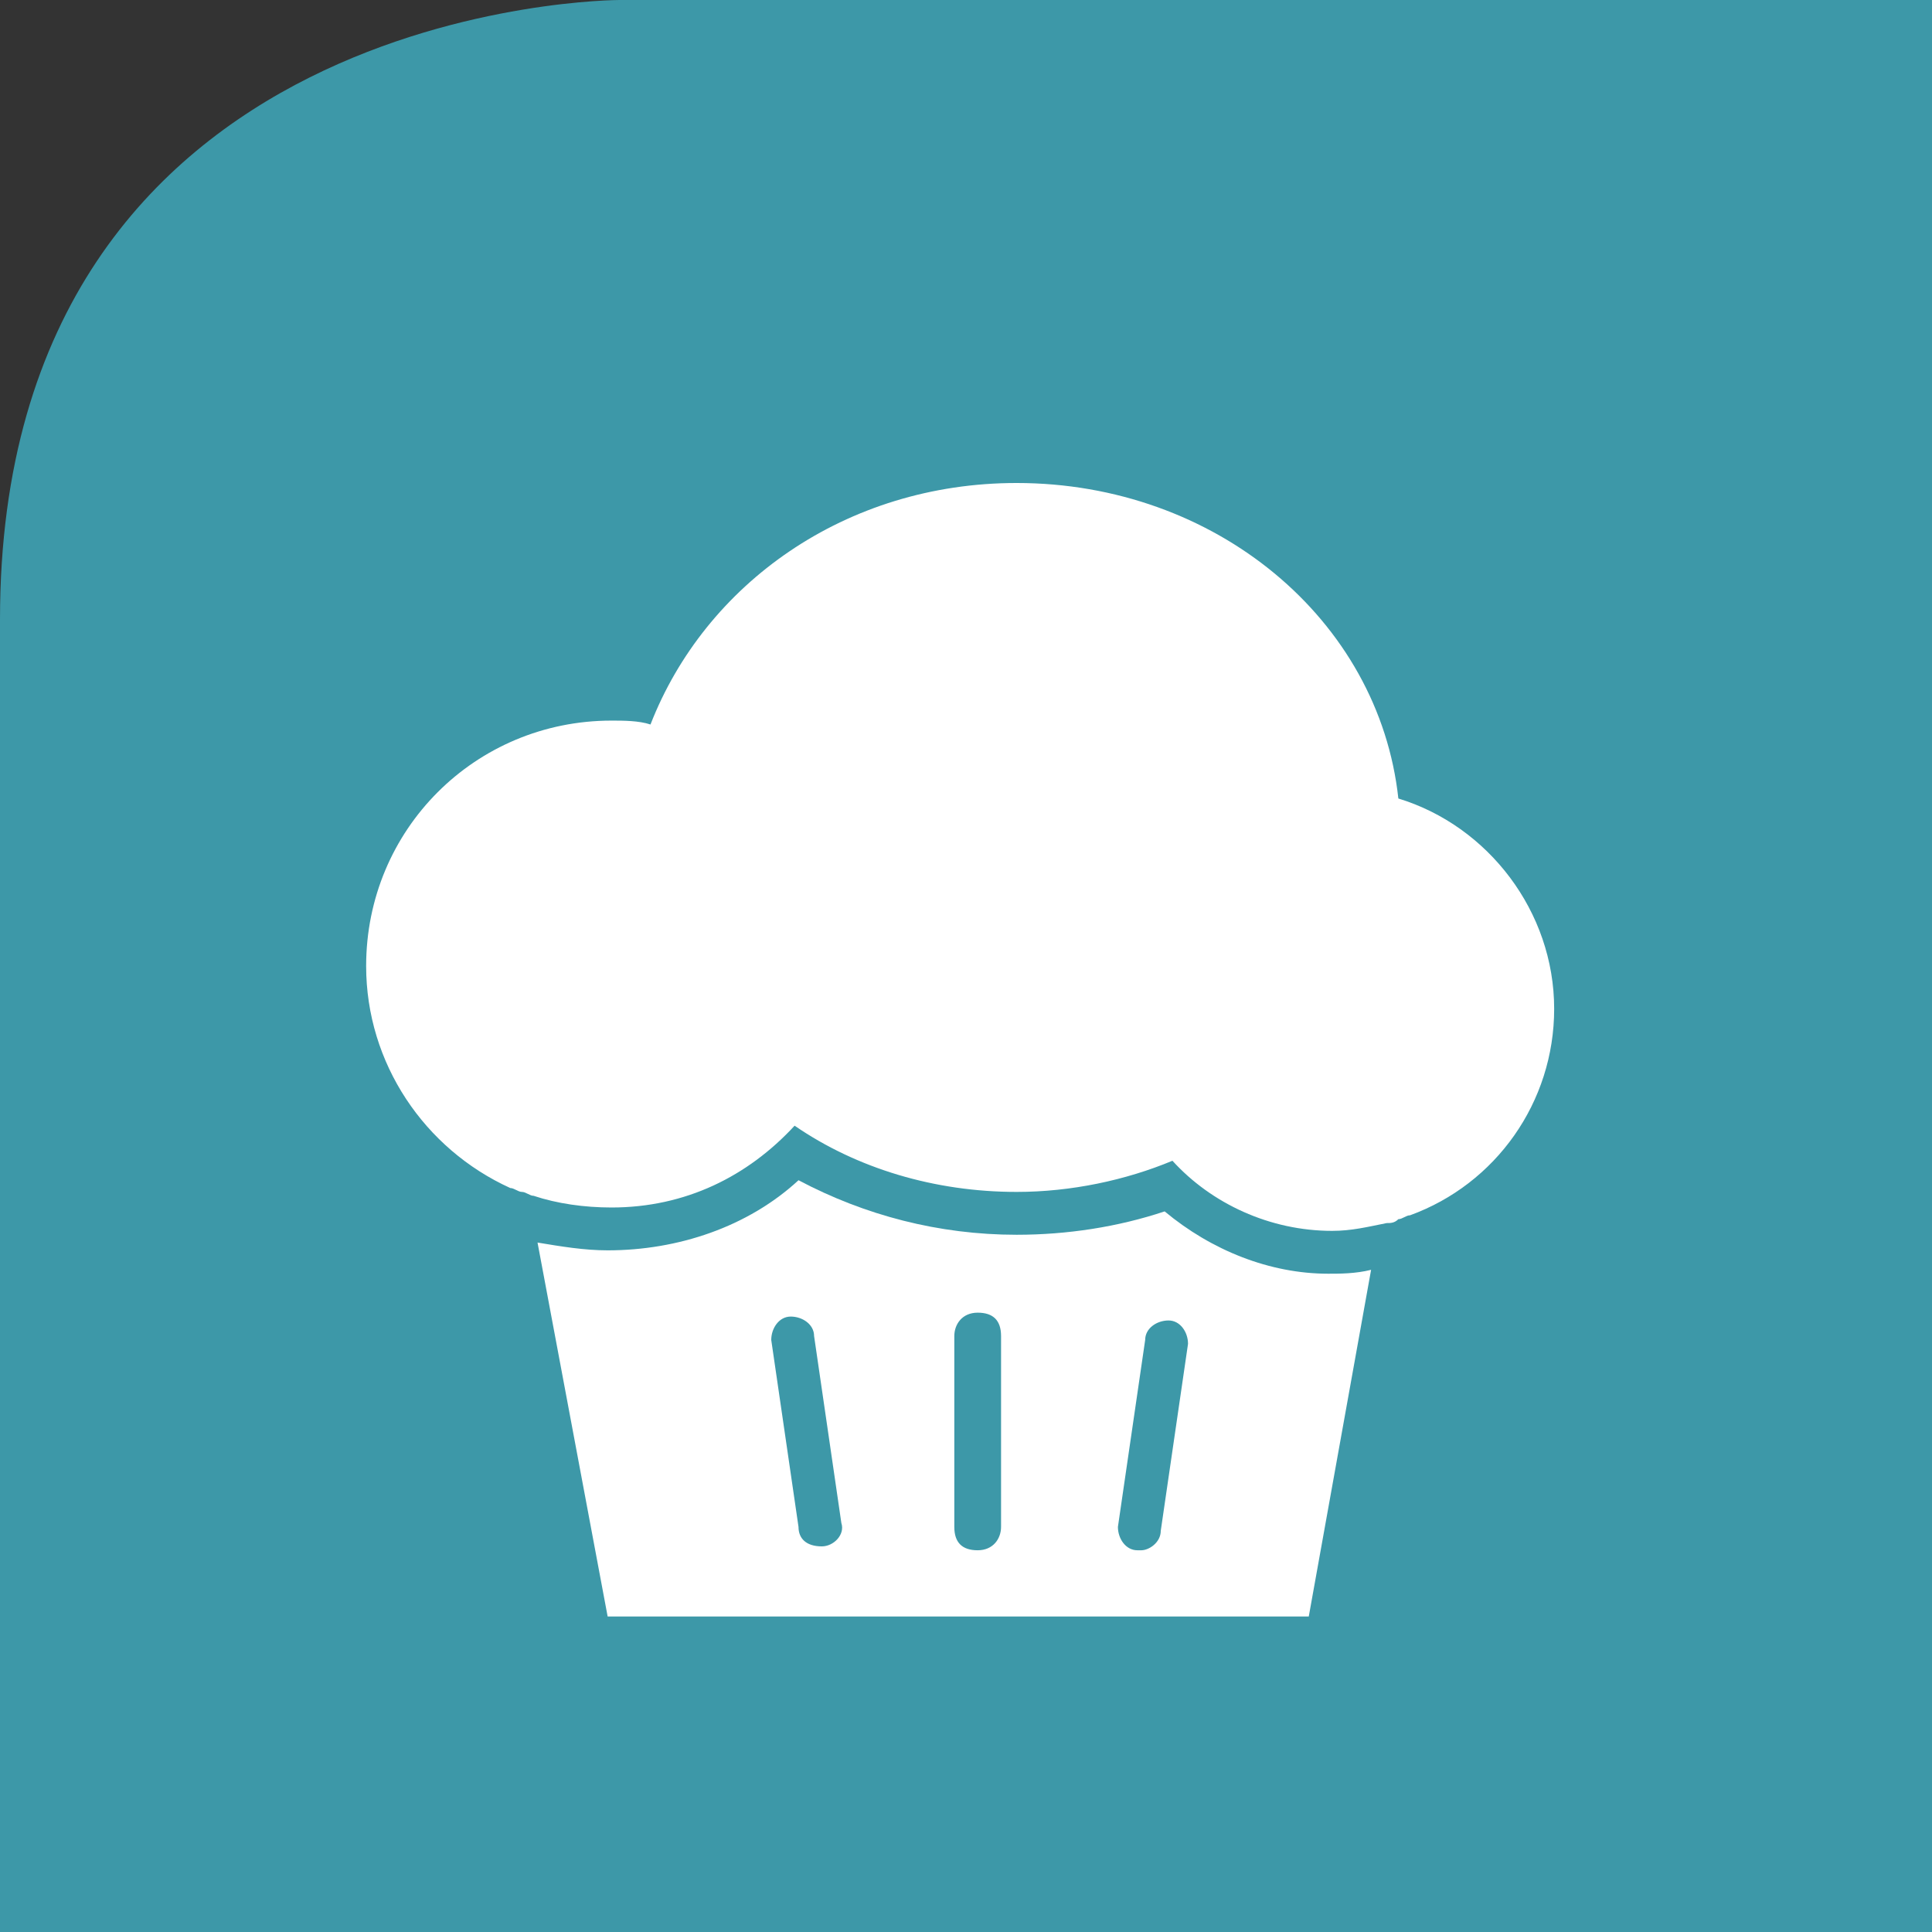 <?xml version="1.0" encoding="utf-8"?>
<!-- Generator: Adobe Illustrator 18.1.1, SVG Export Plug-In . SVG Version: 6.00 Build 0)  -->
<svg version="1.1" id="Ebene_1" xmlns="http://www.w3.org/2000/svg" xmlns:xlink="http://www.w3.org/1999/xlink" x="0px" y="0px"
	 viewBox="0 0 49.6 49.6" enable-background="new 0 0 49.6 49.6" xml:space="preserve">
<rect x="0" y="0" width="49.6" height="49.6" fill="#333333" stroke="none"/>
<g>
	<defs>
		<rect id="SVGID_1_" y="0" width="49.6" height="49.6"/>
	</defs>
	<clipPath id="SVGID_2_">
		<use xlink:href="#SVGID_1_"  overflow="visible"/>
	</clipPath>
	<path clip-path="url(#SVGID_2_)" fill="#3D98A8" d="M15.9,0C15.9,0,0,0,0,15.9v33.7h49.6V0H15.9z"/>
	<path clip-path="url(#SVGID_2_)" fill="#FFFFFF" d="M29.8,39.3c0,0.3-0.3,0.5-0.5,0.5c0,0-0.1,0-0.1,0c-0.3,0-0.5-0.3-0.5-0.6
		l0.7-4.8c0-0.3,0.3-0.5,0.6-0.5c0.3,0,0.5,0.3,0.5,0.6L29.8,39.3z M25.7,39.2c0,0.3-0.2,0.6-0.6,0.6s-0.6-0.2-0.6-0.6v-4.9
		c0-0.3,0.2-0.6,0.6-0.6s0.6,0.2,0.6,0.6V39.2z M21.1,39.7C21.1,39.7,21.1,39.7,21.1,39.7c-0.4,0-0.6-0.2-0.6-0.5l-0.7-4.8
		c0-0.3,0.2-0.6,0.5-0.6c0.3,0,0.6,0.2,0.6,0.5l0.7,4.8C21.7,39.4,21.4,39.7,21.1,39.7 M29.9,31.1c-1.2,0.4-2.5,0.6-3.8,0.6
		c-2,0-3.9-0.5-5.6-1.4c-1.3,1.2-3.1,1.8-4.9,1.8c-0.6,0-1.2-0.1-1.8-0.2l1.8,9.6h18l1.6-8.9c-0.4,0.1-0.8,0.1-1.1,0.1
		C32.6,32.7,31.1,32.1,29.9,31.1"/>
	<path clip-path="url(#SVGID_2_)" fill="#FFFFFF" d="M13.1,30.5c0.1,0,0.2,0.1,0.3,0.1c0.1,0,0.2,0.1,0.3,0.1c0.6,0.2,1.3,0.3,2,0.3
		c1.9,0,3.5-0.8,4.7-2.1c1.6,1.1,3.6,1.7,5.7,1.7c1.4,0,2.8-0.3,4-0.8c1,1.1,2.5,1.8,4.1,1.8c0.5,0,0.9-0.1,1.4-0.2
		c0.1,0,0.2,0,0.3-0.1c0.1,0,0.2-0.1,0.3-0.1c2.2-0.8,3.7-2.9,3.7-5.3c0-2.5-1.7-4.7-4-5.4c-0.5-4.6-4.7-8.1-9.8-8.1
		c-4.4,0-8,2.6-9.4,6.2c-0.3-0.1-0.7-0.1-1-0.1c-3.5,0-6.3,2.8-6.3,6.3C9.4,27.3,10.9,29.5,13.1,30.5"/>
</g>
</svg>
